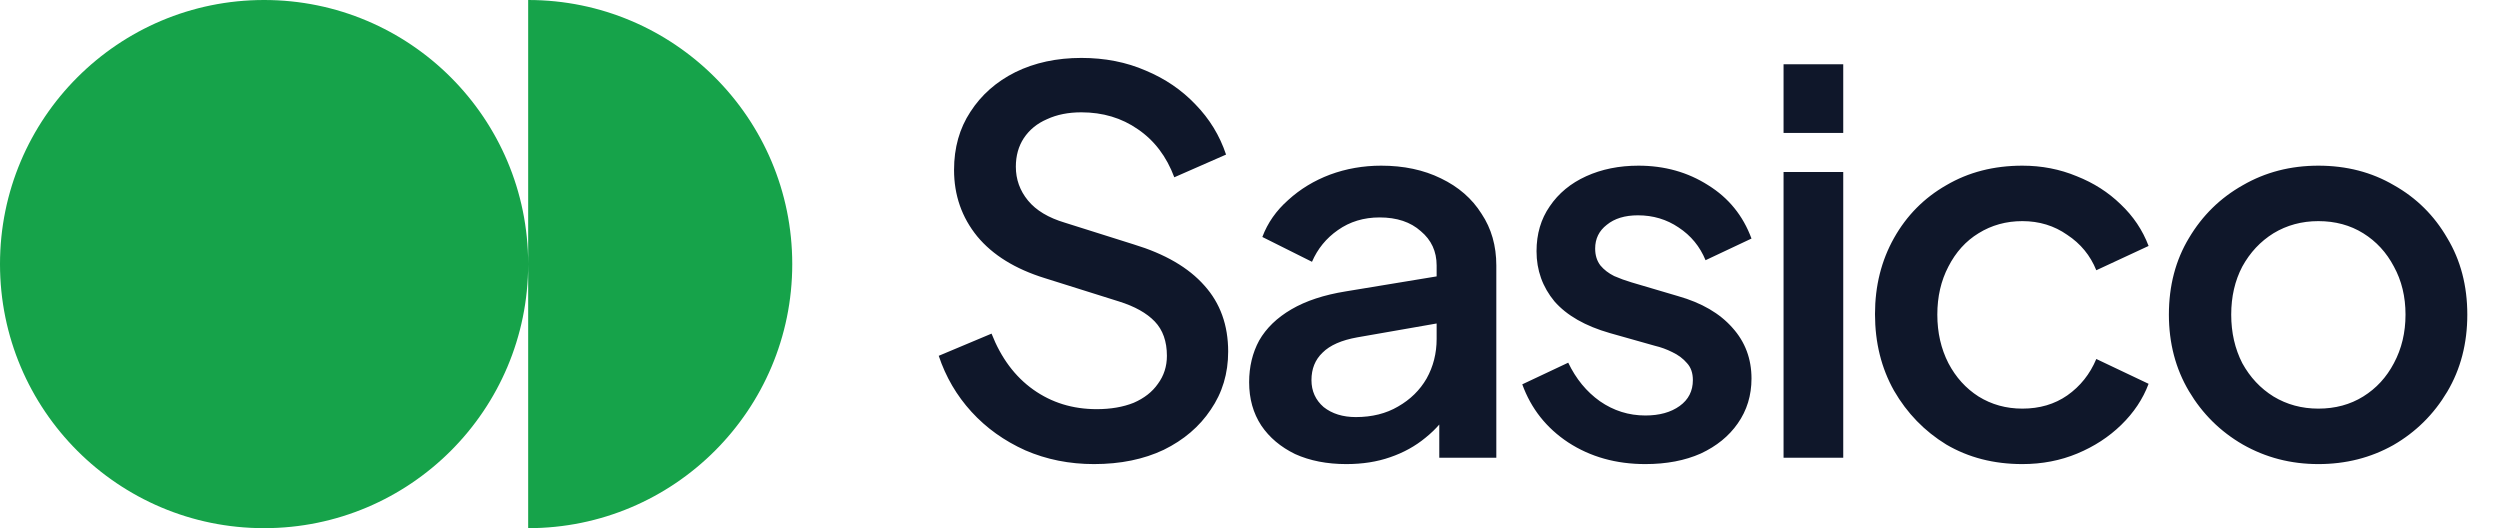 <svg xmlns="http://www.w3.org/2000/svg" width="142" height="30" viewBox="0 0 142 30" fill="none"><path d="M30 15C30 23.284 23.284 30 15 30C6.716 30 0 23.284 0 15C0 6.716 6.716 0 15 0C23.284 0 30 6.716 30 15ZM30 30C38.284 30 45 23.284 45 15C45 6.716 38.284 0 30 0V30Z" fill="#16A34A"></path><path d="M62.14 26.36C60.74 26.36 59.44 26.1 58.24 25.58C57.04 25.04 56.02 24.31 55.18 23.39C54.34 22.47 53.72 21.41 53.32 20.21L56.32 18.95C56.86 20.33 57.65 21.39 58.69 22.13C59.73 22.87 60.93 23.24 62.29 23.24C63.09 23.24 63.79 23.12 64.39 22.88C64.99 22.62 65.45 22.26 65.77 21.8C66.11 21.34 66.28 20.81 66.28 20.21C66.28 19.39 66.05 18.74 65.59 18.26C65.13 17.78 64.45 17.4 63.55 17.12L59.35 15.8C57.67 15.28 56.39 14.49 55.51 13.43C54.63 12.35 54.19 11.09 54.19 9.65C54.19 8.39 54.5 7.29 55.12 6.35C55.74 5.39 56.59 4.64 57.67 4.1C58.77 3.56 60.02 3.29 61.42 3.29C62.76 3.29 63.98 3.53 65.08 4.01C66.18 4.47 67.12 5.11 67.9 5.93C68.7 6.75 69.28 7.7 69.64 8.78L66.7 10.07C66.26 8.89 65.57 7.98 64.63 7.34C63.71 6.7 62.64 6.38 61.42 6.38C60.68 6.38 60.03 6.51 59.47 6.77C58.91 7.01 58.47 7.37 58.15 7.85C57.85 8.31 57.7 8.85 57.7 9.47C57.7 10.19 57.93 10.83 58.39 11.39C58.85 11.95 59.55 12.37 60.49 12.65L64.39 13.88C66.17 14.42 67.51 15.2 68.41 16.22C69.31 17.22 69.76 18.47 69.76 19.97C69.76 21.21 69.43 22.31 68.77 23.27C68.13 24.23 67.24 24.99 66.1 25.55C64.96 26.09 63.64 26.36 62.14 26.36ZM76.471 26.36C75.371 26.36 74.401 26.17 73.561 25.79C72.741 25.39 72.101 24.85 71.641 24.17C71.181 23.47 70.951 22.65 70.951 21.71C70.951 20.83 71.141 20.04 71.521 19.34C71.921 18.64 72.531 18.05 73.351 17.57C74.171 17.09 75.201 16.75 76.441 16.55L82.081 15.62V18.29L77.101 19.16C76.201 19.32 75.541 19.61 75.121 20.03C74.701 20.43 74.491 20.95 74.491 21.59C74.491 22.21 74.721 22.72 75.181 23.12C75.661 23.5 76.271 23.69 77.011 23.69C77.931 23.69 78.731 23.49 79.411 23.09C80.111 22.69 80.651 22.16 81.031 21.5C81.411 20.82 81.601 20.07 81.601 19.25V15.08C81.601 14.28 81.301 13.63 80.701 13.13C80.121 12.61 79.341 12.35 78.361 12.35C77.461 12.35 76.671 12.59 75.991 13.07C75.331 13.53 74.841 14.13 74.521 14.87L71.701 13.46C72.001 12.66 72.491 11.96 73.171 11.36C73.851 10.74 74.641 10.26 75.541 9.92C76.461 9.58 77.431 9.41 78.451 9.41C79.731 9.41 80.861 9.65 81.841 10.13C82.841 10.61 83.611 11.28 84.151 12.14C84.711 12.98 84.991 13.96 84.991 15.08V26H81.751V23.06L82.441 23.15C82.061 23.81 81.571 24.38 80.971 24.86C80.391 25.34 79.721 25.71 78.961 25.97C78.221 26.23 77.391 26.36 76.471 26.36ZM93.455 26.36C91.795 26.36 90.335 25.95 89.075 25.13C87.835 24.31 86.965 23.21 86.465 21.83L89.075 20.6C89.515 21.52 90.115 22.25 90.875 22.79C91.655 23.33 92.515 23.6 93.455 23.6C94.255 23.6 94.905 23.42 95.405 23.06C95.905 22.7 96.155 22.21 96.155 21.59C96.155 21.19 96.045 20.87 95.825 20.63C95.605 20.37 95.325 20.16 94.985 20C94.665 19.84 94.335 19.72 93.995 19.64L91.445 18.92C90.045 18.52 88.995 17.92 88.295 17.12C87.615 16.3 87.275 15.35 87.275 14.27C87.275 13.29 87.525 12.44 88.025 11.72C88.525 10.98 89.215 10.41 90.095 10.01C90.975 9.61 91.965 9.41 93.065 9.41C94.545 9.41 95.865 9.78 97.025 10.52C98.185 11.24 99.005 12.25 99.485 13.55L96.875 14.78C96.555 14 96.045 13.38 95.345 12.92C94.665 12.46 93.895 12.23 93.035 12.23C92.295 12.23 91.705 12.41 91.265 12.77C90.825 13.11 90.605 13.56 90.605 14.12C90.605 14.5 90.705 14.82 90.905 15.08C91.105 15.32 91.365 15.52 91.685 15.68C92.005 15.82 92.335 15.94 92.675 16.04L95.315 16.82C96.655 17.2 97.685 17.8 98.405 18.62C99.125 19.42 99.485 20.38 99.485 21.5C99.485 22.46 99.225 23.31 98.705 24.05C98.205 24.77 97.505 25.34 96.605 25.76C95.705 26.16 94.655 26.36 93.455 26.36ZM101.306 26V9.77H104.696V26H101.306ZM101.306 7.55V3.65H104.696V7.55H101.306ZM114.87 26.36C113.25 26.36 111.81 25.99 110.55 25.25C109.31 24.49 108.32 23.47 107.58 22.19C106.86 20.91 106.5 19.46 106.5 17.84C106.5 16.24 106.86 14.8 107.58 13.52C108.3 12.24 109.29 11.24 110.55 10.52C111.81 9.78 113.25 9.41 114.87 9.41C115.97 9.41 117 9.61 117.96 10.01C118.92 10.39 119.75 10.92 120.45 11.6C121.17 12.28 121.7 13.07 122.04 13.97L119.07 15.35C118.73 14.51 118.18 13.84 117.42 13.34C116.68 12.82 115.83 12.56 114.87 12.56C113.95 12.56 113.12 12.79 112.38 13.25C111.66 13.69 111.09 14.32 110.67 15.14C110.25 15.94 110.04 16.85 110.04 17.87C110.04 18.89 110.25 19.81 110.67 20.63C111.09 21.43 111.66 22.06 112.38 22.52C113.12 22.98 113.95 23.21 114.87 23.21C115.85 23.21 116.7 22.96 117.42 22.46C118.16 21.94 118.71 21.25 119.07 20.39L122.04 21.8C121.72 22.66 121.2 23.44 120.48 24.14C119.78 24.82 118.95 25.36 117.99 25.76C117.03 26.16 115.99 26.36 114.87 26.36ZM131.683 26.36C130.123 26.36 128.693 25.99 127.393 25.25C126.113 24.51 125.093 23.5 124.333 22.22C123.573 20.94 123.193 19.49 123.193 17.87C123.193 16.23 123.573 14.78 124.333 13.52C125.093 12.24 126.113 11.24 127.393 10.52C128.673 9.78 130.103 9.41 131.683 9.41C133.283 9.41 134.713 9.78 135.973 10.52C137.253 11.24 138.263 12.24 139.003 13.52C139.763 14.78 140.143 16.23 140.143 17.87C140.143 19.51 139.763 20.97 139.003 22.25C138.243 23.53 137.223 24.54 135.943 25.28C134.663 26 133.243 26.36 131.683 26.36ZM131.683 23.21C132.643 23.21 133.493 22.98 134.233 22.52C134.973 22.06 135.553 21.43 135.973 20.63C136.413 19.81 136.633 18.89 136.633 17.87C136.633 16.85 136.413 15.94 135.973 15.14C135.553 14.34 134.973 13.71 134.233 13.25C133.493 12.79 132.643 12.56 131.683 12.56C130.743 12.56 129.893 12.79 129.133 13.25C128.393 13.71 127.803 14.34 127.363 15.14C126.943 15.94 126.733 16.85 126.733 17.87C126.733 18.89 126.943 19.81 127.363 20.63C127.803 21.43 128.393 22.06 129.133 22.52C129.893 22.98 130.743 23.21 131.683 23.21Z" fill="#0F172A"></path></svg>